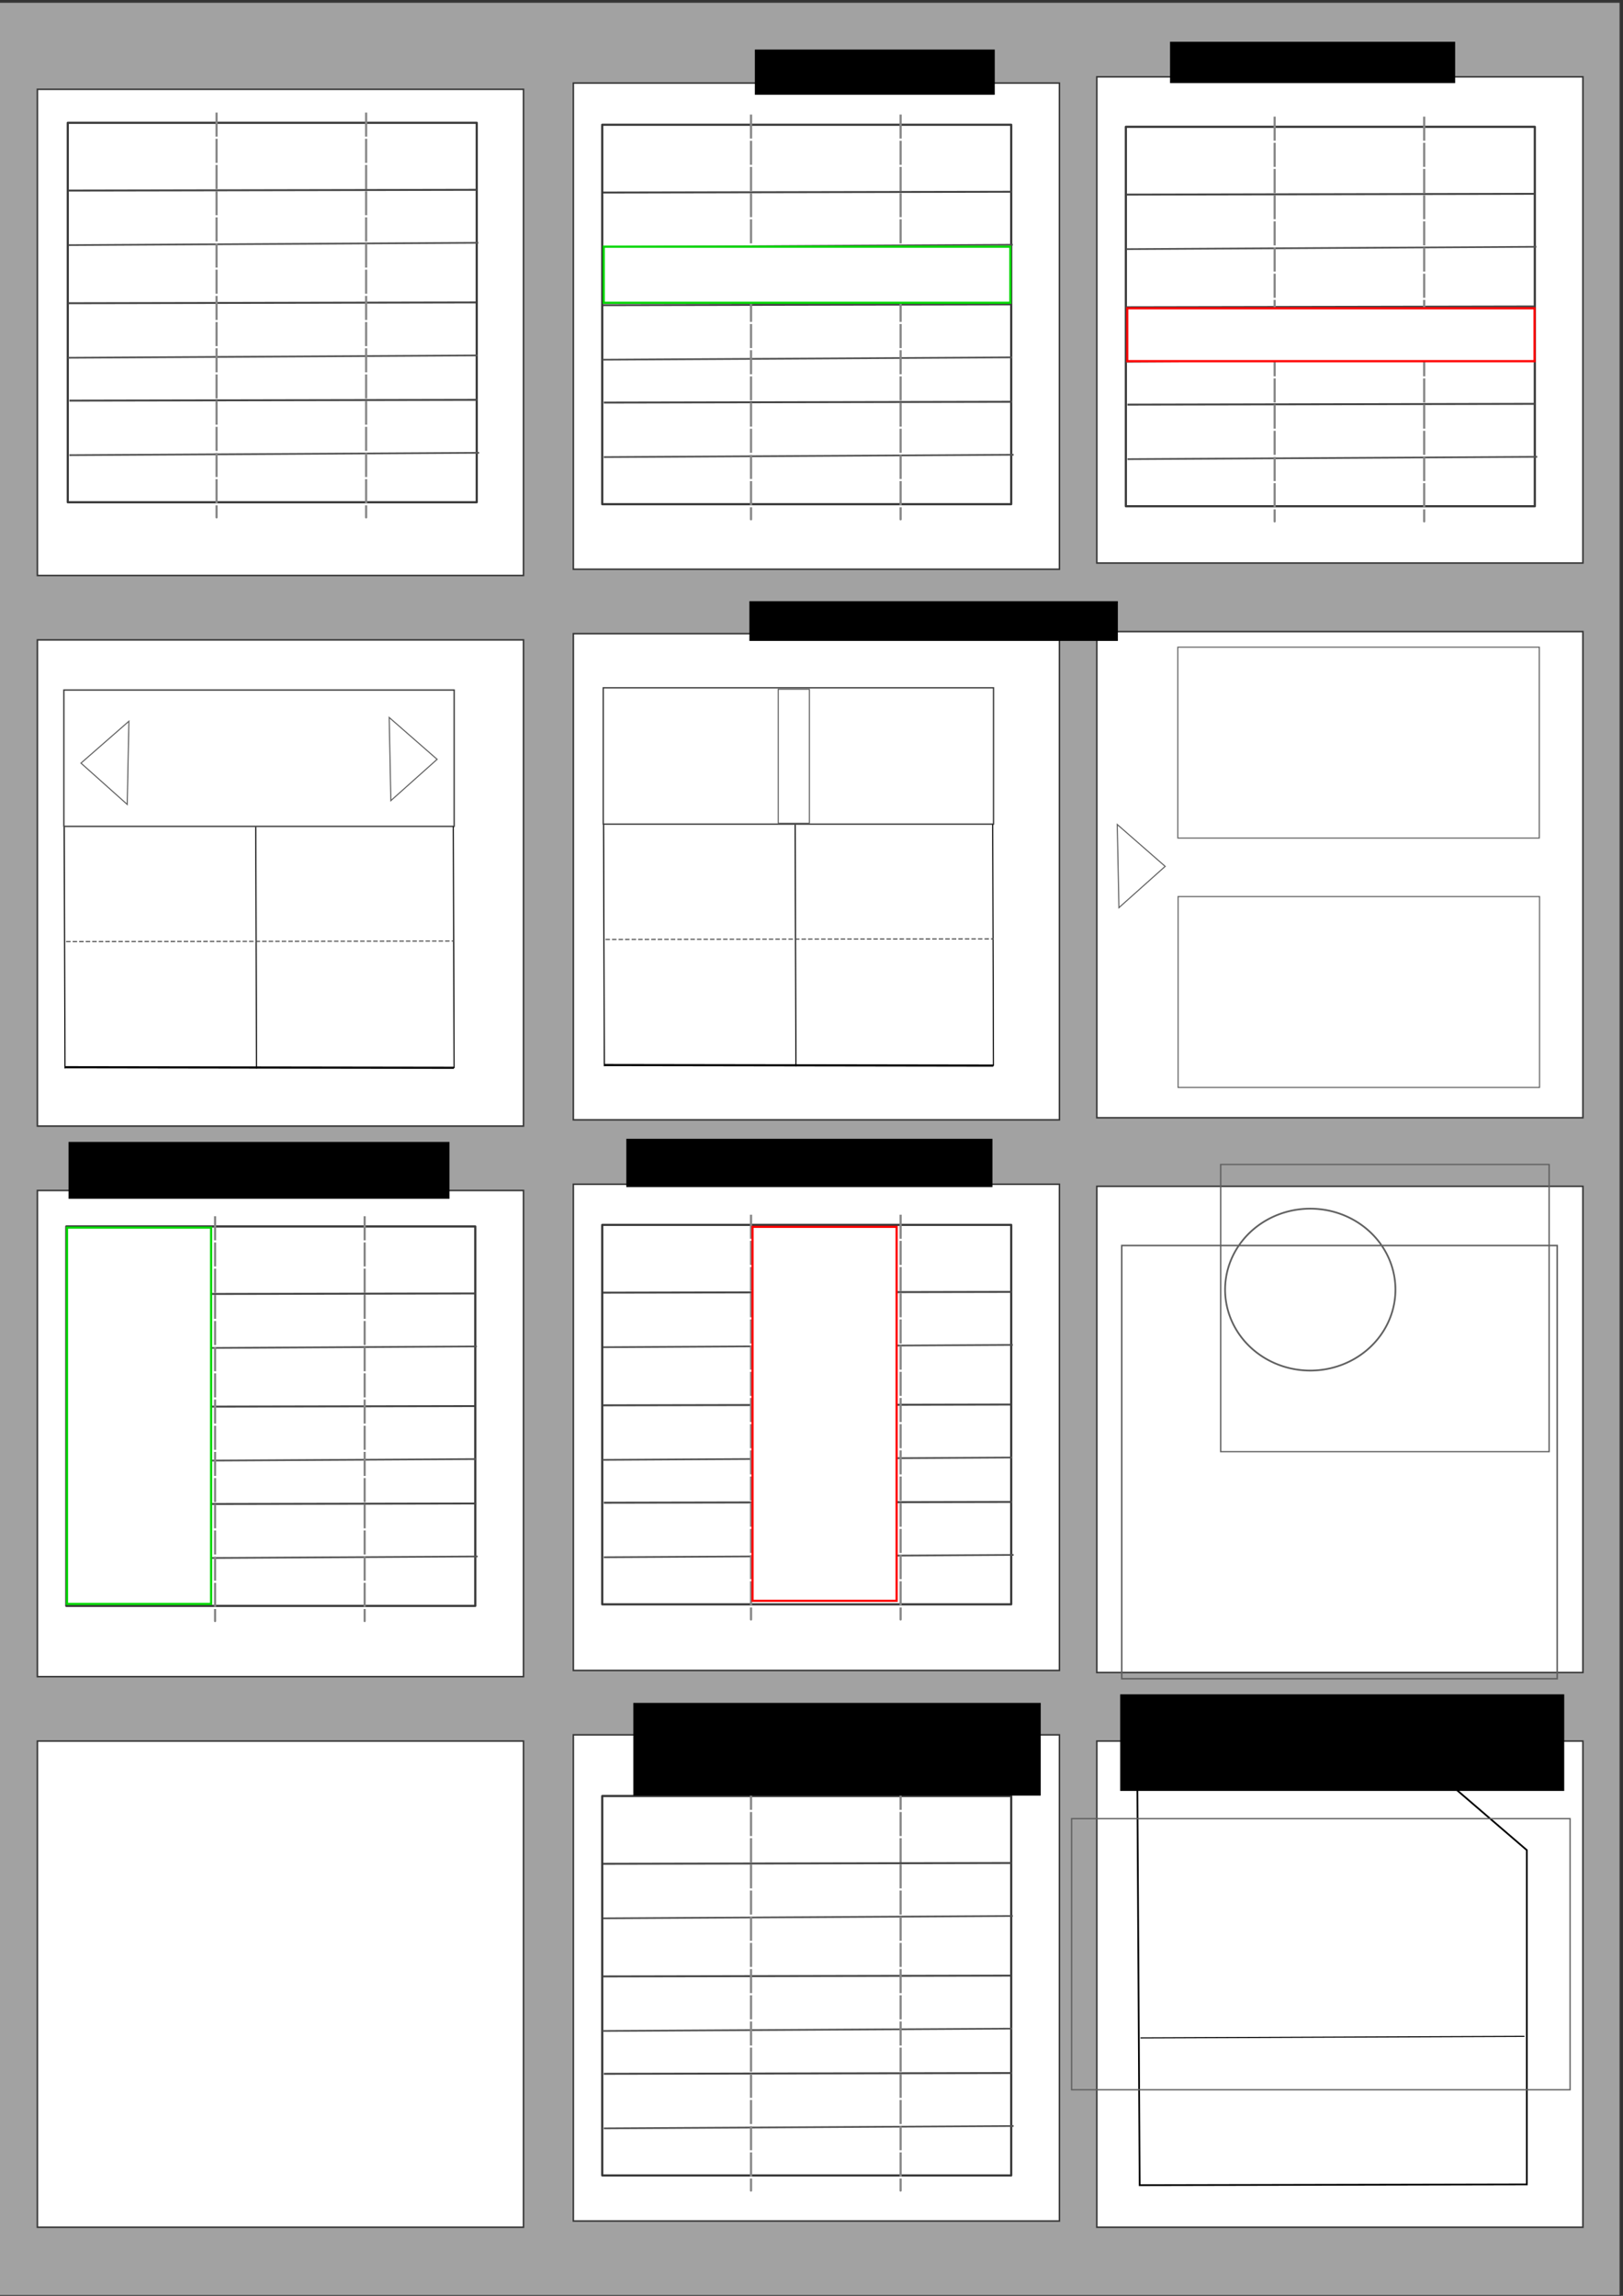 <?xml version="1.0" encoding="UTF-8" standalone="no"?>
<!-- Created with Inkscape (http://www.inkscape.org/) -->

<svg
   xmlns:dc="http://purl.org/dc/elements/1.1/"
   xmlns:cc="http://creativecommons.org/ns#"
   xmlns:rdf="http://www.w3.org/1999/02/22-rdf-syntax-ns#"
   xmlns:svg="http://www.w3.org/2000/svg"
   xmlns="http://www.w3.org/2000/svg"
   xmlns:sodipodi="http://sodipodi.sourceforge.net/DTD/sodipodi-0.dtd"
   xmlns:inkscape="http://www.inkscape.org/namespaces/inkscape"
   width="744.094"
   height="1052.362"
   id="svg2"
   version="1.1"
   inkscape:version="0.48.4 r9939"
   sodipodi:docname="13_wp_tables_outlines.svg">
  <rect width="100%" height="100%" fill="#333333" stroke="none"/>
  <defs
     id="defs4" />
  <sodipodi:namedview
     id="base"
     pagecolor="#ffffff"
     bordercolor="#666666"
     borderopacity="1.0"
     inkscape:pageopacity="0.0"
     inkscape:pageshadow="2"
     inkscape:zoom="2.8"
     inkscape:cx="568.18222"
     inkscape:cy="175.56273"
     inkscape:document-units="px"
     inkscape:current-layer="layer1"
     showgrid="false"
     showguides="false"
     inkscape:window-width="1440"
     inkscape:window-height="829"
     inkscape:window-x="-4"
     inkscape:window-y="-6"
     inkscape:window-maximized="1" />
  <g
     inkscape:label="Layer 1"
     inkscape:groupmode="layer"
     id="layer1">
    <rect
       style="fill:#a2a2a2;stroke:#373737;stroke-width:0.7;stroke-miterlimit:4;stroke-opacity:1;stroke-dasharray:none;fill-opacity:1"
       id="rect3801"
       width="745.714"
       height="1051.429"
       x="-2.857"
       y="0.934" />
    <rect
       style="fill:#ffffff;fill-opacity:1;stroke:#373737;stroke-width:0.7;stroke-miterlimit:4;stroke-opacity:1;stroke-dasharray:none"
       id="rect2985"
       width="222.857"
       height="222.857"
       x="17.143"
       y="798.076" />
    <rect
       style="fill:#ffffff;fill-opacity:1;stroke:#373737;stroke-width:0.7;stroke-miterlimit:4;stroke-opacity:1;stroke-dasharray:none"
       id="rect2985-5"
       width="222.857"
       height="222.857"
       x="262.857"
       y="795.219" />
    <rect
       style="fill:#ffffff;fill-opacity:1;stroke:#373737;stroke-width:0.7;stroke-miterlimit:4;stroke-opacity:1;stroke-dasharray:none"
       id="rect2985-6"
       width="222.857"
       height="222.857"
       x="502.857"
       y="798.076" />
    <rect
       style="fill:#ffffff;fill-opacity:1;stroke:#373737;stroke-width:0.7;stroke-miterlimit:4;stroke-opacity:1;stroke-dasharray:none"
       id="rect2985-0"
       width="222.857"
       height="222.857"
       x="502.857"
       y="543.791" />
    <rect
       style="fill:#ffffff;fill-opacity:1;stroke:#373737;stroke-width:0.7;stroke-miterlimit:4;stroke-opacity:1;stroke-dasharray:none"
       id="rect2985-1"
       width="222.857"
       height="222.857"
       x="502.857"
       y="289.505" />
    <rect
       style="fill:#ffffff;fill-opacity:1;stroke:#373737;stroke-width:0.7;stroke-miterlimit:4;stroke-opacity:1;stroke-dasharray:none"
       id="rect2985-3"
       width="222.857"
       height="222.857"
       x="502.857"
       y="35.219" />
    <rect
       style="fill:#ffffff;fill-opacity:1;stroke:#373737;stroke-width:0.7;stroke-miterlimit:4;stroke-opacity:1;stroke-dasharray:none"
       id="rect2985-3-5"
       width="222.857"
       height="222.857"
       x="262.857"
       y="542.838" />
    <rect
       style="fill:#ffffff;fill-opacity:1;stroke:#373737;stroke-width:0.7;stroke-miterlimit:4;stroke-opacity:1;stroke-dasharray:none"
       id="rect2985-3-8"
       width="222.857"
       height="222.857"
       x="262.857"
       y="290.457" />
    <rect
       style="fill:#ffffff;fill-opacity:1;stroke:#373737;stroke-width:0.7;stroke-miterlimit:4;stroke-opacity:1;stroke-dasharray:none"
       id="rect2985-3-9"
       width="222.857"
       height="222.857"
       x="262.857"
       y="38.076" />
    <rect
       style="fill:#ffffff;fill-opacity:1;stroke:#373737;stroke-width:0.7;stroke-miterlimit:4;stroke-opacity:1;stroke-dasharray:none"
       id="rect2985-3-1"
       width="222.857"
       height="222.857"
       x="17.143"
       y="40.934" />
    <rect
       style="fill:#ffffff;fill-opacity:1;stroke:#373737;stroke-width:0.7;stroke-miterlimit:4;stroke-opacity:1;stroke-dasharray:none"
       id="rect2985-3-2"
       width="222.857"
       height="222.857"
       x="17.143"
       y="293.315" />
    <rect
       style="fill:#ffffff;fill-opacity:1;stroke:#373737;stroke-width:0.7;stroke-miterlimit:4;stroke-opacity:1;stroke-dasharray:none"
       id="rect2985-3-4"
       width="222.857"
       height="222.857"
       x="17.143"
       y="545.696" />
    <rect
       style="fill:none;stroke:#383838;stroke-width:1;stroke-linecap:round;stroke-linejoin:round;stroke-miterlimit:4;stroke-opacity:1;stroke-dasharray:none"
       id="rect2995"
       width="187.5"
       height="173.929"
       x="31.071"
       y="56.291" />
    <path
       style="fill:none;stroke:#474747;stroke-width:0.9;stroke-linecap:butt;stroke-linejoin:miter;stroke-opacity:1;stroke-miterlimit:4;stroke-dasharray:3.6,0.9;stroke-dashoffset:0"
       d="M 31.429,87.362 218.571,87.005 z"
       id="path2997"
       inkscape:connector-curvature="0" />
    <path
       style="fill:none;stroke:#535353;stroke-width:0.8;stroke-linecap:butt;stroke-linejoin:miter;stroke-opacity:1;stroke-miterlimit:4;stroke-dasharray:none"
       d="M 31.429,112.362 219.286,111.291 z"
       id="path3767"
       inkscape:connector-curvature="0" />
    <path
       style="fill:none;stroke:#474747;stroke-width:0.9;stroke-linecap:butt;stroke-linejoin:miter;stroke-miterlimit:4;stroke-opacity:1;stroke-dasharray:3.6, 0.9;stroke-dashoffset:0"
       d="m 31.096,138.994 187.143,-0.357 z"
       id="path2997-8"
       inkscape:connector-curvature="0" />
    <path
       style="fill:none;stroke:#535353;stroke-width:0.8;stroke-linecap:butt;stroke-linejoin:miter;stroke-miterlimit:4;stroke-opacity:1;stroke-dasharray:none"
       d="M 31.096,163.994 218.954,162.923 z"
       id="path3767-2"
       inkscape:connector-curvature="0" />
    <path
       style="fill:none;stroke:#474747;stroke-width:0.9;stroke-linecap:butt;stroke-linejoin:miter;stroke-miterlimit:4;stroke-opacity:1;stroke-dasharray:3.6, 0.9;stroke-dashoffset:0"
       d="M 31.811,183.637 218.954,183.28 z"
       id="path2997-0"
       inkscape:connector-curvature="0" />
    <path
       style="fill:none;stroke:#535353;stroke-width:0.8;stroke-linecap:butt;stroke-linejoin:miter;stroke-miterlimit:4;stroke-opacity:1;stroke-dasharray:none"
       d="M 31.811,208.637 219.668,207.566 z"
       id="path3767-0"
       inkscape:connector-curvature="0" />
    <path
       style="fill:none;stroke:#878787;stroke-width:1;stroke-linecap:butt;stroke-linejoin:miter;stroke-miterlimit:4;stroke-opacity:1;stroke-dasharray:6.001, 6.001;stroke-dashoffset:0"
       d="m 99.286,56.648 0,172.857 c 0,57.619 0,-230.476 0,-172.857 z"
       id="path3799"
       inkscape:connector-curvature="0"
       sodipodi:nodetypes="ccc" />
    <path
       style="fill:none;stroke:#878787;stroke-width:1;stroke-linecap:butt;stroke-linejoin:miter;stroke-miterlimit:4;stroke-opacity:1;stroke-dasharray:6.001, 6.001;stroke-dashoffset:0"
       d="m 167.857,56.648 0,172.857 c 0,57.619 0,-230.476 0,-172.857 z"
       id="path3799-0"
       inkscape:connector-curvature="0"
       sodipodi:nodetypes="ccc" />
    <rect
       style="fill:none;stroke:#383838;stroke-width:1;stroke-linecap:round;stroke-linejoin:round;stroke-miterlimit:4;stroke-opacity:1;stroke-dasharray:none"
       id="rect2995-4"
       width="187.5"
       height="173.929"
       x="276.109"
       y="57.184" />
    <path
       style="fill:none;stroke:#474747;stroke-width:0.9;stroke-linecap:butt;stroke-linejoin:miter;stroke-miterlimit:4;stroke-opacity:1;stroke-dasharray:3.6, 0.9;stroke-dashoffset:0"
       d="m 276.466,88.255 187.143,-0.357 z"
       id="path2997-9"
       inkscape:connector-curvature="0" />
    <path
       style="fill:none;stroke:#535353;stroke-width:0.8;stroke-linecap:butt;stroke-linejoin:miter;stroke-miterlimit:4;stroke-opacity:1;stroke-dasharray:none"
       d="m 276.466,113.255 187.857,-1.071 z"
       id="path3767-23"
       inkscape:connector-curvature="0" />
    <path
       style="fill:none;stroke:#474747;stroke-width:0.9;stroke-linecap:butt;stroke-linejoin:miter;stroke-miterlimit:4;stroke-opacity:1;stroke-dasharray:3.6, 0.9;stroke-dashoffset:0"
       d="M 276.134,139.887 463.277,139.53 z"
       id="path2997-8-0"
       inkscape:connector-curvature="0" />
    <path
       style="fill:none;stroke:#535353;stroke-width:0.8;stroke-linecap:butt;stroke-linejoin:miter;stroke-miterlimit:4;stroke-opacity:1;stroke-dasharray:none"
       d="m 276.134,164.887 187.857,-1.071 z"
       id="path3767-2-7"
       inkscape:connector-curvature="0" />
    <path
       style="fill:none;stroke:#474747;stroke-width:0.9;stroke-linecap:butt;stroke-linejoin:miter;stroke-miterlimit:4;stroke-opacity:1;stroke-dasharray:3.6, 0.9;stroke-dashoffset:0"
       d="M 276.848,184.53 463.991,184.173 z"
       id="path2997-0-4"
       inkscape:connector-curvature="0" />
    <path
       style="fill:none;stroke:#535353;stroke-width:0.8;stroke-linecap:butt;stroke-linejoin:miter;stroke-miterlimit:4;stroke-opacity:1;stroke-dasharray:none"
       d="m 276.848,209.53 187.857,-1.071 z"
       id="path3767-0-0"
       inkscape:connector-curvature="0" />
    <path
       style="fill:none;stroke:#878787;stroke-width:1;stroke-linecap:butt;stroke-linejoin:miter;stroke-miterlimit:4;stroke-opacity:1;stroke-dasharray:6.001, 6.001;stroke-dashoffset:0"
       d="m 344.323,57.541 0,172.857 c 0,57.619 0,-230.476 0,-172.857 z"
       id="path3799-9"
       inkscape:connector-curvature="0"
       sodipodi:nodetypes="ccc" />
    <path
       style="fill:none;stroke:#878787;stroke-width:1;stroke-linecap:butt;stroke-linejoin:miter;stroke-miterlimit:4;stroke-opacity:1;stroke-dasharray:6.001, 6.001;stroke-dashoffset:0"
       d="m 412.895,57.541 0,172.857 c 0,57.619 0,-230.476 0,-172.857 z"
       id="path3799-0-1"
       inkscape:connector-curvature="0"
       sodipodi:nodetypes="ccc" />
    <rect
       style="fill:none;stroke:#383838;stroke-width:1;stroke-linecap:round;stroke-linejoin:round;stroke-miterlimit:4;stroke-opacity:1;stroke-dasharray:none"
       id="rect2995-3"
       width="187.5"
       height="173.929"
       x="516.165"
       y="58.126" />
    <path
       style="fill:none;stroke:#474747;stroke-width:0.9;stroke-linecap:butt;stroke-linejoin:miter;stroke-miterlimit:4;stroke-opacity:1;stroke-dasharray:3.6, 0.9;stroke-dashoffset:0"
       d="M 516.522,89.198 703.665,88.841 z"
       id="path2997-05"
       inkscape:connector-curvature="0" />
    <path
       style="fill:none;stroke:#535353;stroke-width:0.8;stroke-linecap:butt;stroke-linejoin:miter;stroke-miterlimit:4;stroke-opacity:1;stroke-dasharray:none"
       d="m 516.522,114.198 187.857,-1.071 z"
       id="path3767-7"
       inkscape:connector-curvature="0" />
    <path
       style="fill:none;stroke:#474747;stroke-width:0.9;stroke-linecap:butt;stroke-linejoin:miter;stroke-miterlimit:4;stroke-opacity:1;stroke-dasharray:3.6, 0.9;stroke-dashoffset:0"
       d="m 516.19,140.83 187.143,-0.357 z"
       id="path2997-8-5"
       inkscape:connector-curvature="0" />
    <path
       style="fill:none;stroke:#535353;stroke-width:0.8;stroke-linecap:butt;stroke-linejoin:miter;stroke-miterlimit:4;stroke-opacity:1;stroke-dasharray:none"
       d="M 516.19,165.83 704.047,164.759 z"
       id="path3767-2-5"
       inkscape:connector-curvature="0" />
    <path
       style="fill:none;stroke:#474747;stroke-width:0.9;stroke-linecap:butt;stroke-linejoin:miter;stroke-miterlimit:4;stroke-opacity:1;stroke-dasharray:3.6, 0.9;stroke-dashoffset:0"
       d="M 516.904,185.473 704.047,185.116 z"
       id="path2997-0-5"
       inkscape:connector-curvature="0" />
    <path
       style="fill:none;stroke:#535353;stroke-width:0.8;stroke-linecap:butt;stroke-linejoin:miter;stroke-miterlimit:4;stroke-opacity:1;stroke-dasharray:none"
       d="m 516.904,210.473 187.857,-1.071 z"
       id="path3767-0-6"
       inkscape:connector-curvature="0" />
    <path
       style="fill:none;stroke:#878787;stroke-width:1;stroke-linecap:butt;stroke-linejoin:miter;stroke-miterlimit:4;stroke-opacity:1;stroke-dasharray:6.001, 6.001;stroke-dashoffset:0"
       d="m 584.379,58.484 0,172.857 c 0,57.619 0,-230.476 0,-172.857 z"
       id="path3799-7"
       inkscape:connector-curvature="0"
       sodipodi:nodetypes="ccc" />
    <path
       style="fill:none;stroke:#878787;stroke-width:1;stroke-linecap:butt;stroke-linejoin:miter;stroke-miterlimit:4;stroke-opacity:1;stroke-dasharray:6.001, 6.001;stroke-dashoffset:0"
       d="m 652.95,58.484 0,172.857 c 0,57.619 0,-230.476 0,-172.857 z"
       id="path3799-0-6"
       inkscape:connector-curvature="0"
       sodipodi:nodetypes="ccc" />
    <rect
       style="fill:none;stroke:#383838;stroke-width:1;stroke-linecap:round;stroke-linejoin:round;stroke-miterlimit:4;stroke-opacity:1;stroke-dasharray:none"
       id="rect2995-6"
       width="187.5"
       height="173.929"
       x="30.395"
       y="562.184" />
    <path
       style="fill:none;stroke:#474747;stroke-width:0.9;stroke-linecap:butt;stroke-linejoin:miter;stroke-miterlimit:4;stroke-opacity:1;stroke-dasharray:3.6, 0.9;stroke-dashoffset:0"
       d="M 30.752,593.255 217.895,592.898 z"
       id="path2997-7"
       inkscape:connector-curvature="0" />
    <path
       style="fill:none;stroke:#535353;stroke-width:0.8;stroke-linecap:butt;stroke-linejoin:miter;stroke-miterlimit:4;stroke-opacity:1;stroke-dasharray:none"
       d="m 30.752,618.255 187.857,-1.071 z"
       id="path3767-5"
       inkscape:connector-curvature="0" />
    <path
       style="fill:none;stroke:#474747;stroke-width:0.9;stroke-linecap:butt;stroke-linejoin:miter;stroke-miterlimit:4;stroke-opacity:1;stroke-dasharray:3.6, 0.9;stroke-dashoffset:0"
       d="M 30.42,644.887 217.563,644.53 z"
       id="path2997-8-3"
       inkscape:connector-curvature="0" />
    <path
       style="fill:none;stroke:#535353;stroke-width:0.8;stroke-linecap:butt;stroke-linejoin:miter;stroke-miterlimit:4;stroke-opacity:1;stroke-dasharray:none"
       d="M 30.42,669.887 218.277,668.816 z"
       id="path3767-2-6"
       inkscape:connector-curvature="0" />
    <path
       style="fill:none;stroke:#474747;stroke-width:0.9;stroke-linecap:butt;stroke-linejoin:miter;stroke-miterlimit:4;stroke-opacity:1;stroke-dasharray:3.6, 0.9;stroke-dashoffset:0"
       d="M 31.134,689.53 218.277,689.173 z"
       id="path2997-0-3"
       inkscape:connector-curvature="0" />
    <path
       style="fill:none;stroke:#535353;stroke-width:0.8;stroke-linecap:butt;stroke-linejoin:miter;stroke-miterlimit:4;stroke-opacity:1;stroke-dasharray:none"
       d="M 31.134,714.53 218.991,713.459 z"
       id="path3767-0-9"
       inkscape:connector-curvature="0" />
    <path
       style="fill:none;stroke:#878787;stroke-width:1;stroke-linecap:butt;stroke-linejoin:miter;stroke-miterlimit:4;stroke-opacity:1;stroke-dasharray:6.001, 6.001;stroke-dashoffset:0"
       d="m 98.609,562.541 0,172.857 c 0,57.619 0,-230.476 0,-172.857 z"
       id="path3799-1"
       inkscape:connector-curvature="0"
       sodipodi:nodetypes="ccc" />
    <path
       style="fill:none;stroke:#878787;stroke-width:1;stroke-linecap:butt;stroke-linejoin:miter;stroke-miterlimit:4;stroke-opacity:1;stroke-dasharray:6.001, 6.001;stroke-dashoffset:0"
       d="m 167.18,562.541 0,172.857 c 0,57.619 0,-230.476 0,-172.857 z"
       id="path3799-0-9"
       inkscape:connector-curvature="0"
       sodipodi:nodetypes="ccc" />
    <rect
       style="fill:none;stroke:#383838;stroke-width:1;stroke-linecap:round;stroke-linejoin:round;stroke-miterlimit:4;stroke-opacity:1;stroke-dasharray:none"
       id="rect2995-30"
       width="187.5"
       height="173.929"
       x="276.109"
       y="561.469" />
    <path
       style="fill:none;stroke:#474747;stroke-width:0.9;stroke-linecap:butt;stroke-linejoin:miter;stroke-miterlimit:4;stroke-opacity:1;stroke-dasharray:3.6, 0.9;stroke-dashoffset:0"
       d="m 276.466,592.541 187.143,-0.357 z"
       id="path2997-6"
       inkscape:connector-curvature="0" />
    <path
       style="fill:none;stroke:#535353;stroke-width:0.8;stroke-linecap:butt;stroke-linejoin:miter;stroke-miterlimit:4;stroke-opacity:1;stroke-dasharray:none"
       d="m 276.466,617.541 187.857,-1.071 z"
       id="path3767-4"
       inkscape:connector-curvature="0" />
    <path
       style="fill:none;stroke:#474747;stroke-width:0.9;stroke-linecap:butt;stroke-linejoin:miter;stroke-miterlimit:4;stroke-opacity:1;stroke-dasharray:3.6, 0.9;stroke-dashoffset:0"
       d="m 276.134,644.173 187.143,-0.357 z"
       id="path2997-8-2"
       inkscape:connector-curvature="0" />
    <path
       style="fill:none;stroke:#535353;stroke-width:0.8;stroke-linecap:butt;stroke-linejoin:miter;stroke-miterlimit:4;stroke-opacity:1;stroke-dasharray:none"
       d="m 276.134,669.173 187.857,-1.071 z"
       id="path3767-2-1"
       inkscape:connector-curvature="0" />
    <path
       style="fill:none;stroke:#474747;stroke-width:0.9;stroke-linecap:butt;stroke-linejoin:miter;stroke-miterlimit:4;stroke-opacity:1;stroke-dasharray:3.6, 0.9;stroke-dashoffset:0"
       d="m 276.848,688.816 187.143,-0.357 z"
       id="path2997-0-6"
       inkscape:connector-curvature="0" />
    <path
       style="fill:none;stroke:#535353;stroke-width:0.8;stroke-linecap:butt;stroke-linejoin:miter;stroke-miterlimit:4;stroke-opacity:1;stroke-dasharray:none"
       d="m 276.848,713.816 187.857,-1.071 z"
       id="path3767-0-1"
       inkscape:connector-curvature="0" />
    <path
       style="fill:none;stroke:#878787;stroke-width:1;stroke-linecap:butt;stroke-linejoin:miter;stroke-miterlimit:4;stroke-opacity:1;stroke-dasharray:6.001, 6.001;stroke-dashoffset:0"
       d="m 344.323,561.826 0,172.857 c 0,57.619 0,-230.476 0,-172.857 z"
       id="path3799-5"
       inkscape:connector-curvature="0"
       sodipodi:nodetypes="ccc" />
    <path
       style="fill:none;stroke:#878787;stroke-width:1;stroke-linecap:butt;stroke-linejoin:miter;stroke-miterlimit:4;stroke-opacity:1;stroke-dasharray:6.001, 6.001;stroke-dashoffset:0"
       d="m 412.895,561.826 0,172.857 c 0,57.619 0,-230.476 0,-172.857 z"
       id="path3799-0-63"
       inkscape:connector-curvature="0"
       sodipodi:nodetypes="ccc" />
    <rect
       style="fill:none;stroke:#383838;stroke-width:1;stroke-linecap:round;stroke-linejoin:round;stroke-miterlimit:4;stroke-opacity:1;stroke-dasharray:none"
       id="rect2995-60"
       width="187.5"
       height="173.929"
       x="276.109"
       y="823.255" />
    <path
       style="fill:none;stroke:#474747;stroke-width:0.9;stroke-linecap:butt;stroke-linejoin:miter;stroke-miterlimit:4;stroke-opacity:1;stroke-dasharray:3.6, 0.9;stroke-dashoffset:0"
       d="m 276.466,854.326 187.143,-0.357 z"
       id="path2997-3"
       inkscape:connector-curvature="0" />
    <path
       style="fill:none;stroke:#535353;stroke-width:0.8;stroke-linecap:butt;stroke-linejoin:miter;stroke-miterlimit:4;stroke-opacity:1;stroke-dasharray:none"
       d="m 276.466,879.326 187.857,-1.071 z"
       id="path3767-3"
       inkscape:connector-curvature="0" />
    <path
       style="fill:none;stroke:#474747;stroke-width:0.9;stroke-linecap:butt;stroke-linejoin:miter;stroke-miterlimit:4;stroke-opacity:1;stroke-dasharray:3.6, 0.9;stroke-dashoffset:0"
       d="M 276.134,905.959 463.277,905.601 z"
       id="path2997-8-9"
       inkscape:connector-curvature="0" />
    <path
       style="fill:none;stroke:#535353;stroke-width:0.8;stroke-linecap:butt;stroke-linejoin:miter;stroke-miterlimit:4;stroke-opacity:1;stroke-dasharray:none"
       d="m 276.134,930.959 187.857,-1.071 z"
       id="path3767-2-0"
       inkscape:connector-curvature="0" />
    <path
       style="fill:none;stroke:#474747;stroke-width:0.9;stroke-linecap:butt;stroke-linejoin:miter;stroke-miterlimit:4;stroke-opacity:1;stroke-dasharray:3.6, 0.9;stroke-dashoffset:0"
       d="m 276.848,950.601 187.143,-0.357 z"
       id="path2997-0-9"
       inkscape:connector-curvature="0" />
    <path
       style="fill:none;stroke:#535353;stroke-width:0.8;stroke-linecap:butt;stroke-linejoin:miter;stroke-miterlimit:4;stroke-opacity:1;stroke-dasharray:none"
       d="m 276.848,975.601 187.857,-1.071 z"
       id="path3767-0-5"
       inkscape:connector-curvature="0" />
    <path
       style="fill:none;stroke:#878787;stroke-width:1;stroke-linecap:butt;stroke-linejoin:miter;stroke-miterlimit:4;stroke-opacity:1;stroke-dasharray:6.001, 6.001;stroke-dashoffset:0"
       d="m 344.323,823.612 0,172.857 c 0,57.619 0,-230.476 0,-172.857 z"
       id="path3799-6"
       inkscape:connector-curvature="0"
       sodipodi:nodetypes="ccc" />
    <path
       style="fill:none;stroke:#878787;stroke-width:1;stroke-linecap:butt;stroke-linejoin:miter;stroke-miterlimit:4;stroke-opacity:1;stroke-dasharray:6.001, 6.001;stroke-dashoffset:0"
       d="m 412.895,823.612 0,172.857 c 0,57.619 0,-230.476 0,-172.857 z"
       id="path3799-0-8"
       inkscape:connector-curvature="0"
       sodipodi:nodetypes="ccc" />
    <flowRoot
       xml:space="preserve"
       id="flowRoot3140"
       style="font-size:14px;font-style:normal;font-weight:normal;line-height:125%;letter-spacing:0px;word-spacing:0px;fill:#000000;fill-opacity:1;stroke:none;font-family:Sans"
       transform="translate(7.5,11.786)"><flowRegion
         id="flowRegion3142"><rect
           id="rect3144"
           width="186.786"
           height="42.5"
           x="282.857"
           y="768.791"
           style="font-size:14px" /></flowRegion><flowPara
         id="flowPara3146"
         style="font-size:12px">colour this one autoformat</flowPara></flowRoot>    <rect
       style="fill:#ffffff;fill-opacity:1;stroke:#00d700;stroke-opacity:1"
       id="rect3918"
       width="186.429"
       height="25.714"
       x="276.786"
       y="113.076" />
    <flowRoot
       xml:space="preserve"
       id="flowRoot3920"
       style="font-size:40px;font-style:normal;font-weight:normal;line-height:125%;letter-spacing:0px;word-spacing:0px;fill:#000000;fill-opacity:1;stroke:none;font-family:Sans"
       transform="translate(73.214,12.857)"><flowRegion
         id="flowRegion3922"><rect
           id="rect3924"
           width="110"
           height="20.714"
           x="272.857"
           y="9.862" /></flowRegion><flowPara
         id="flowPara3926"
         style="font-size:14px">add row</flowPara></flowRoot>    <flowRoot
       xml:space="preserve"
       id="flowRoot3928"
       style="font-size:40px;font-style:normal;font-weight:normal;line-height:125%;letter-spacing:0px;word-spacing:0px;fill:#000000;fill-opacity:1;stroke:none;font-family:Sans"><flowRegion
         id="flowRegion3930"><rect
           id="rect3932"
           width="130.714"
           height="18.929"
           x="536.429"
           y="19.148" /></flowRegion><flowPara
         id="flowPara3934"
         style="font-size:14px">delete row</flowPara></flowRoot>    <rect
       style="fill:#ffffff;fill-opacity:1;stroke:#ff0000;stroke-width:1.028;stroke-opacity:1"
       id="rect3936"
       width="186.758"
       height="24.258"
       x="516.8"
       y="141.305" />
    <flowRoot
       xml:space="preserve"
       id="flowRoot3938"
       style="font-size:40px;font-style:normal;font-weight:normal;line-height:125%;letter-spacing:0px;word-spacing:0px;fill:#000000;fill-opacity:1;stroke:none;font-family:Sans"><flowRegion
         id="flowRegion3940"><rect
           id="rect3942"
           width="174.643"
           height="26.071"
           x="31.429"
           y="523.434" /></flowRegion><flowPara
         id="flowPara3944"
         style="font-size:14px">add column</flowPara></flowRoot>    <flowRoot
       xml:space="preserve"
       id="flowRoot3946"
       style="font-size:40px;font-style:normal;font-weight:normal;line-height:125%;letter-spacing:0px;word-spacing:0px;fill:#000000;fill-opacity:1;stroke:none;font-family:Sans"><flowRegion
         id="flowRegion3948"><rect
           id="rect3950"
           width="167.857"
           height="22.143"
           x="287.143"
           y="522.005" /></flowRegion><flowPara
         id="flowPara3952"
         style="font-size:14px">delete column</flowPara></flowRoot>    <rect
       style="fill:#ffffff;fill-opacity:1;stroke:#00d700;stroke-opacity:1"
       id="rect3954"
       width="66.071"
       height="172.5"
       x="30.714"
       y="562.719" />
    <rect
       style="fill:#ffffff;fill-opacity:1;stroke:#ff0000;stroke-opacity:1"
       id="rect3956"
       width="66.071"
       height="171.429"
       x="345"
       y="562.362" />
    <rect
       style="fill:none;fill-opacity:1;stroke:#373737;stroke-opacity:1;stroke-width:0.6;stroke-miterlimit:4;stroke-dasharray:none"
       id="rect3958"
       width="178.929"
       height="62.5"
       x="29.286"
       y="316.291" />
    <path
       style="fill:none;stroke:#000000;stroke-width:0.5;stroke-linecap:butt;stroke-linejoin:miter;stroke-miterlimit:4;stroke-opacity:1;stroke-dasharray:none"
       d="M 29.434,379.043 29.791,489.758 z"
       id="path3964"
       inkscape:connector-curvature="0" />
    <path
       style="fill:none;stroke:#000000;stroke-width:0.5;stroke-linecap:butt;stroke-linejoin:miter;stroke-miterlimit:4;stroke-opacity:1;stroke-dasharray:none"
       d="m 207.827,378.895 0.357,110.714 z"
       id="path3964-1"
       inkscape:connector-curvature="0" />
    <path
       style="fill:none;stroke:#000000;stroke-width:0.5;stroke-linecap:butt;stroke-linejoin:miter;stroke-miterlimit:4;stroke-opacity:1;stroke-dasharray:none"
       d="m 117.263,379.073 0.357,110.714 z"
       id="path3964-2"
       inkscape:connector-curvature="0" />
    <path
       style="fill:none;stroke:#000000;stroke-width:1px;stroke-linecap:butt;stroke-linejoin:miter;stroke-opacity:1"
       d="m 29.799,489.202 178.292,0.253 z"
       id="path3991"
       inkscape:connector-curvature="0" />
    <path
       style="fill:none;stroke:#494949;stroke-width:0.499;stroke-linecap:butt;stroke-linejoin:miter;stroke-miterlimit:4;stroke-opacity:1;stroke-dasharray:1.498, 1.498;stroke-dashoffset:0"
       d="M 30.304,431.624 208.092,431.371 z"
       id="path3993"
       inkscape:connector-curvature="0" />
    <path
       style="fill:none;stroke:#606060;stroke-width:0.5;stroke-linecap:butt;stroke-linejoin:miter;stroke-miterlimit:4;stroke-opacity:1;stroke-dasharray:none"
       d="M 59.094,330.608 58.336,368.741 37.123,349.801 z"
       id="path3995"
       inkscape:connector-curvature="0"
       sodipodi:nodetypes="cccc" />
    <path
       style="fill:none;stroke:#606060;stroke-width:0.5;stroke-linecap:butt;stroke-linejoin:miter;stroke-miterlimit:4;stroke-opacity:1;stroke-dasharray:none"
       d="m 178.43,328.87 0.758,38.133 21.213,-18.94 z"
       id="path3995-5"
       inkscape:connector-curvature="0"
       sodipodi:nodetypes="cccc" />
    <rect
       style="fill:none;stroke:#373737;stroke-width:0.6;stroke-miterlimit:4;stroke-opacity:1;stroke-dasharray:none"
       id="rect3958-8"
       width="178.929"
       height="62.5"
       x="276.569"
       y="315.282" />
    <path
       style="fill:none;stroke:#000000;stroke-width:0.5;stroke-linecap:butt;stroke-linejoin:miter;stroke-miterlimit:4;stroke-opacity:1;stroke-dasharray:none"
       d="m 276.717,378.034 0.357,110.714 z"
       id="path3964-5"
       inkscape:connector-curvature="0" />
    <path
       style="fill:none;stroke:#000000;stroke-width:0.5;stroke-linecap:butt;stroke-linejoin:miter;stroke-miterlimit:4;stroke-opacity:1;stroke-dasharray:none"
       d="m 455.109,377.887 0.357,110.714 z"
       id="path3964-1-3"
       inkscape:connector-curvature="0" />
    <path
       style="fill:none;stroke:#000000;stroke-width:0.5;stroke-linecap:butt;stroke-linejoin:miter;stroke-miterlimit:4;stroke-opacity:1;stroke-dasharray:none"
       d="m 364.546,378.064 0.357,110.714 z"
       id="path3964-2-3"
       inkscape:connector-curvature="0" />
    <path
       style="fill:none;stroke:#000000;stroke-width:1px;stroke-linecap:butt;stroke-linejoin:miter;stroke-opacity:1"
       d="m 277.082,488.193 178.292,0.253 z"
       id="path3991-5"
       inkscape:connector-curvature="0" />
    <path
       style="fill:none;stroke:#494949;stroke-width:0.499;stroke-linecap:butt;stroke-linejoin:miter;stroke-miterlimit:4;stroke-opacity:1;stroke-dasharray:1.498, 1.498;stroke-dashoffset:0"
       d="m 277.587,430.615 177.788,-0.253 z"
       id="path3993-4"
       inkscape:connector-curvature="0" />
    <rect
       style="fill:none;stroke:#606060;stroke-width:0.5;stroke-miterlimit:4;stroke-opacity:1;stroke-dasharray:none;stroke-dashoffset:0"
       id="rect4048"
       width="14.286"
       height="61.429"
       x="356.786"
       y="315.934" />
    <flowRoot
       xml:space="preserve"
       id="flowRoot4050"
       style="font-size:40px;font-style:normal;font-weight:normal;line-height:125%;letter-spacing:0px;word-spacing:0px;fill:#000000;fill-opacity:1;stroke:none;font-family:Sans"
       transform="translate(71.071,7.857)"><flowRegion
         id="flowRegion4052"><rect
           id="rect4054"
           width="168.929"
           height="18.214"
           x="272.5"
           y="267.719" /></flowRegion><flowPara
         id="flowPara4056"
         style="font-size:12px">split cells</flowPara></flowRoot>    <rect
       style="fill:none;stroke:#606060;stroke-width:0.5;stroke-miterlimit:4;stroke-opacity:1;stroke-dasharray:none;stroke-dashoffset:0"
       id="rect4058"
       width="165.714"
       height="87.5"
       x="540"
       y="296.648" />
    <rect
       style="fill:none;stroke:#606060;stroke-width:0.5;stroke-miterlimit:4;stroke-opacity:1;stroke-dasharray:none;stroke-dashoffset:0"
       id="rect4058-3"
       width="165.714"
       height="87.5"
       x="540.119"
       y="410.96" />
    <path
       style="fill:none;stroke:#606060;stroke-width:0.5;stroke-linecap:butt;stroke-linejoin:miter;stroke-miterlimit:4;stroke-opacity:1;stroke-dasharray:none"
       d="m 512.229,377.938 0.758,38.133 21.213,-18.94 z"
       id="path3995-5-0"
       inkscape:connector-curvature="0"
       sodipodi:nodetypes="cccc" />
    <flowRoot
       xml:space="preserve"
       id="flowRoot4098"
       style="font-size:40px;font-style:normal;font-weight:normal;line-height:125%;letter-spacing:0px;word-spacing:0px;fill:none;stroke:#606060;stroke-width:0.7;stroke-linecap:butt;stroke-linejoin:miter;stroke-miterlimit:4;stroke-opacity:1;stroke-dasharray:none;font-family:Sans"
       transform="translate(-0.714,13.929)"><flowRegion
         id="flowRegion4100"><rect
           id="rect4102"
           width="199.643"
           height="198.571"
           x="515"
           y="557.005"
           style="fill:none;stroke:#606060;stroke-width:0.7;stroke-miterlimit:4;stroke-opacity:1;stroke-dasharray:none" /></flowRegion><flowPara
         id="flowPara4108"
         style="font-size:144px;font-style:normal;font-variant:normal;font-weight:bold;font-stretch:normal;text-align:start;line-height:125%;writing-mode:lr-tb;text-anchor:start;fill:none;stroke:#606060;stroke-width:0.7;stroke-miterlimit:4;stroke-opacity:1;stroke-dasharray:none;font-family:Nimbus Roman No9 L;-inkscape-font-specification:Nimbus Roman No9 L Bold">φώ</flowPara></flowRoot>    <path
       sodipodi:type="arc"
       style="fill:none;stroke:#606060;stroke-width:0.7;stroke-miterlimit:4;stroke-opacity:1;stroke-dasharray:none;stroke-dashoffset:0"
       id="path4110"
       sodipodi:cx="605.53571"
       sodipodi:cy="595.75507"
       sodipodi:rx="34.464287"
       sodipodi:ry="32.32143"
       d="m 640,595.755 a 34.464,32.321 0 1 1 -68.929,0 34.464,32.321 0 1 1 68.929,0 z"
       transform="matrix(1.133,0,0,1.148,-85.354,-92.785)" />
    <flowRoot
       xml:space="preserve"
       id="flowRoot4112"
       style="font-size:40px;font-style:normal;font-weight:normal;line-height:125%;letter-spacing:0px;word-spacing:0px;fill:none;fill-opacity:1;stroke:#606060;font-family:Sans;stroke-opacity:1;stroke-width:0.264;stroke-miterlimit:4;stroke-dasharray:none"
       transform="matrix(2.382,0,0,2.168,-809.148,-680.771)"><flowRegion
         id="flowRegion4114"><rect
           id="rect4116"
           width="63.214"
           height="60.714"
           x="574.643"
           y="560.219"
           style="fill:none;stroke:#606060;stroke-opacity:1;stroke-width:0.264;stroke-miterlimit:4;stroke-dasharray:none" /></flowRegion><flowPara
         id="flowPara4118">+</flowPara></flowRoot>    <path
       style="fill:none;stroke:#000000;stroke-width:0.8;stroke-linecap:butt;stroke-linejoin:miter;stroke-opacity:1;stroke-miterlimit:4;stroke-dasharray:none"
       d="m 521.429,817.362 143.214,0.357 35.357,30.357 0,153.214 -177.5,0.357 z"
       id="path4120"
       inkscape:connector-curvature="0"
       sodipodi:nodetypes="cccccc" />
    <path
       style="fill:none;stroke:#000000;stroke-width:0.5;stroke-linecap:butt;stroke-linejoin:miter;stroke-opacity:1;stroke-miterlimit:4;stroke-dasharray:none"
       d="M 698.929,933.434 522.857,934.148 z"
       id="path4122"
       inkscape:connector-curvature="0" />
    <flowRoot
       xml:space="preserve"
       id="flowRoot4124"
       style="font-size:14px;font-style:normal;font-weight:normal;line-height:125%;letter-spacing:0px;word-spacing:0px;fill:#000000;fill-opacity:1;stroke:none;font-family:Sans"><flowRegion
         id="flowRegion4126"><rect
           id="rect4128"
           width="203.571"
           height="44.286"
           x="513.571"
           y="776.648"
           style="font-size:14px" /></flowRegion><flowPara
         id="flowPara4130">export pdf</flowPara></flowRoot>    <flowRoot
       xml:space="preserve"
       id="flowRoot4132"
       style="font-size:40px;font-style:normal;font-weight:normal;line-height:125%;letter-spacing:0px;word-spacing:0px;fill:none;fill-opacity:1;stroke:#606060;font-family:Sans;stroke-opacity:1;stroke-width:0.417;stroke-miterlimit:4;stroke-dasharray:none"
       transform="matrix(1.438,0,0,1.438,-270.334,-370.501)"><flowRegion
         id="flowRegion4134"><rect
           id="rect4136"
           width="158.929"
           height="86.429"
           x="529.643"
           y="837.362"
           style="fill:none;stroke:#606060;stroke-opacity:1;stroke-width:0.417;stroke-miterlimit:4;stroke-dasharray:none" /></flowRegion><flowPara
         id="flowPara4138"
         style="font-size:48px;font-style:normal;font-variant:normal;font-weight:bold;font-stretch:normal;text-align:center;line-height:125%;writing-mode:lr-tb;text-anchor:middle;font-family:Georgia;-inkscape-font-specification:Georgia Bold;fill:none;stroke:#606060;stroke-opacity:1;stroke-width:0.417;stroke-miterlimit:4;stroke-dasharray:none">PDF</flowPara></flowRoot>  </g>
</svg>
